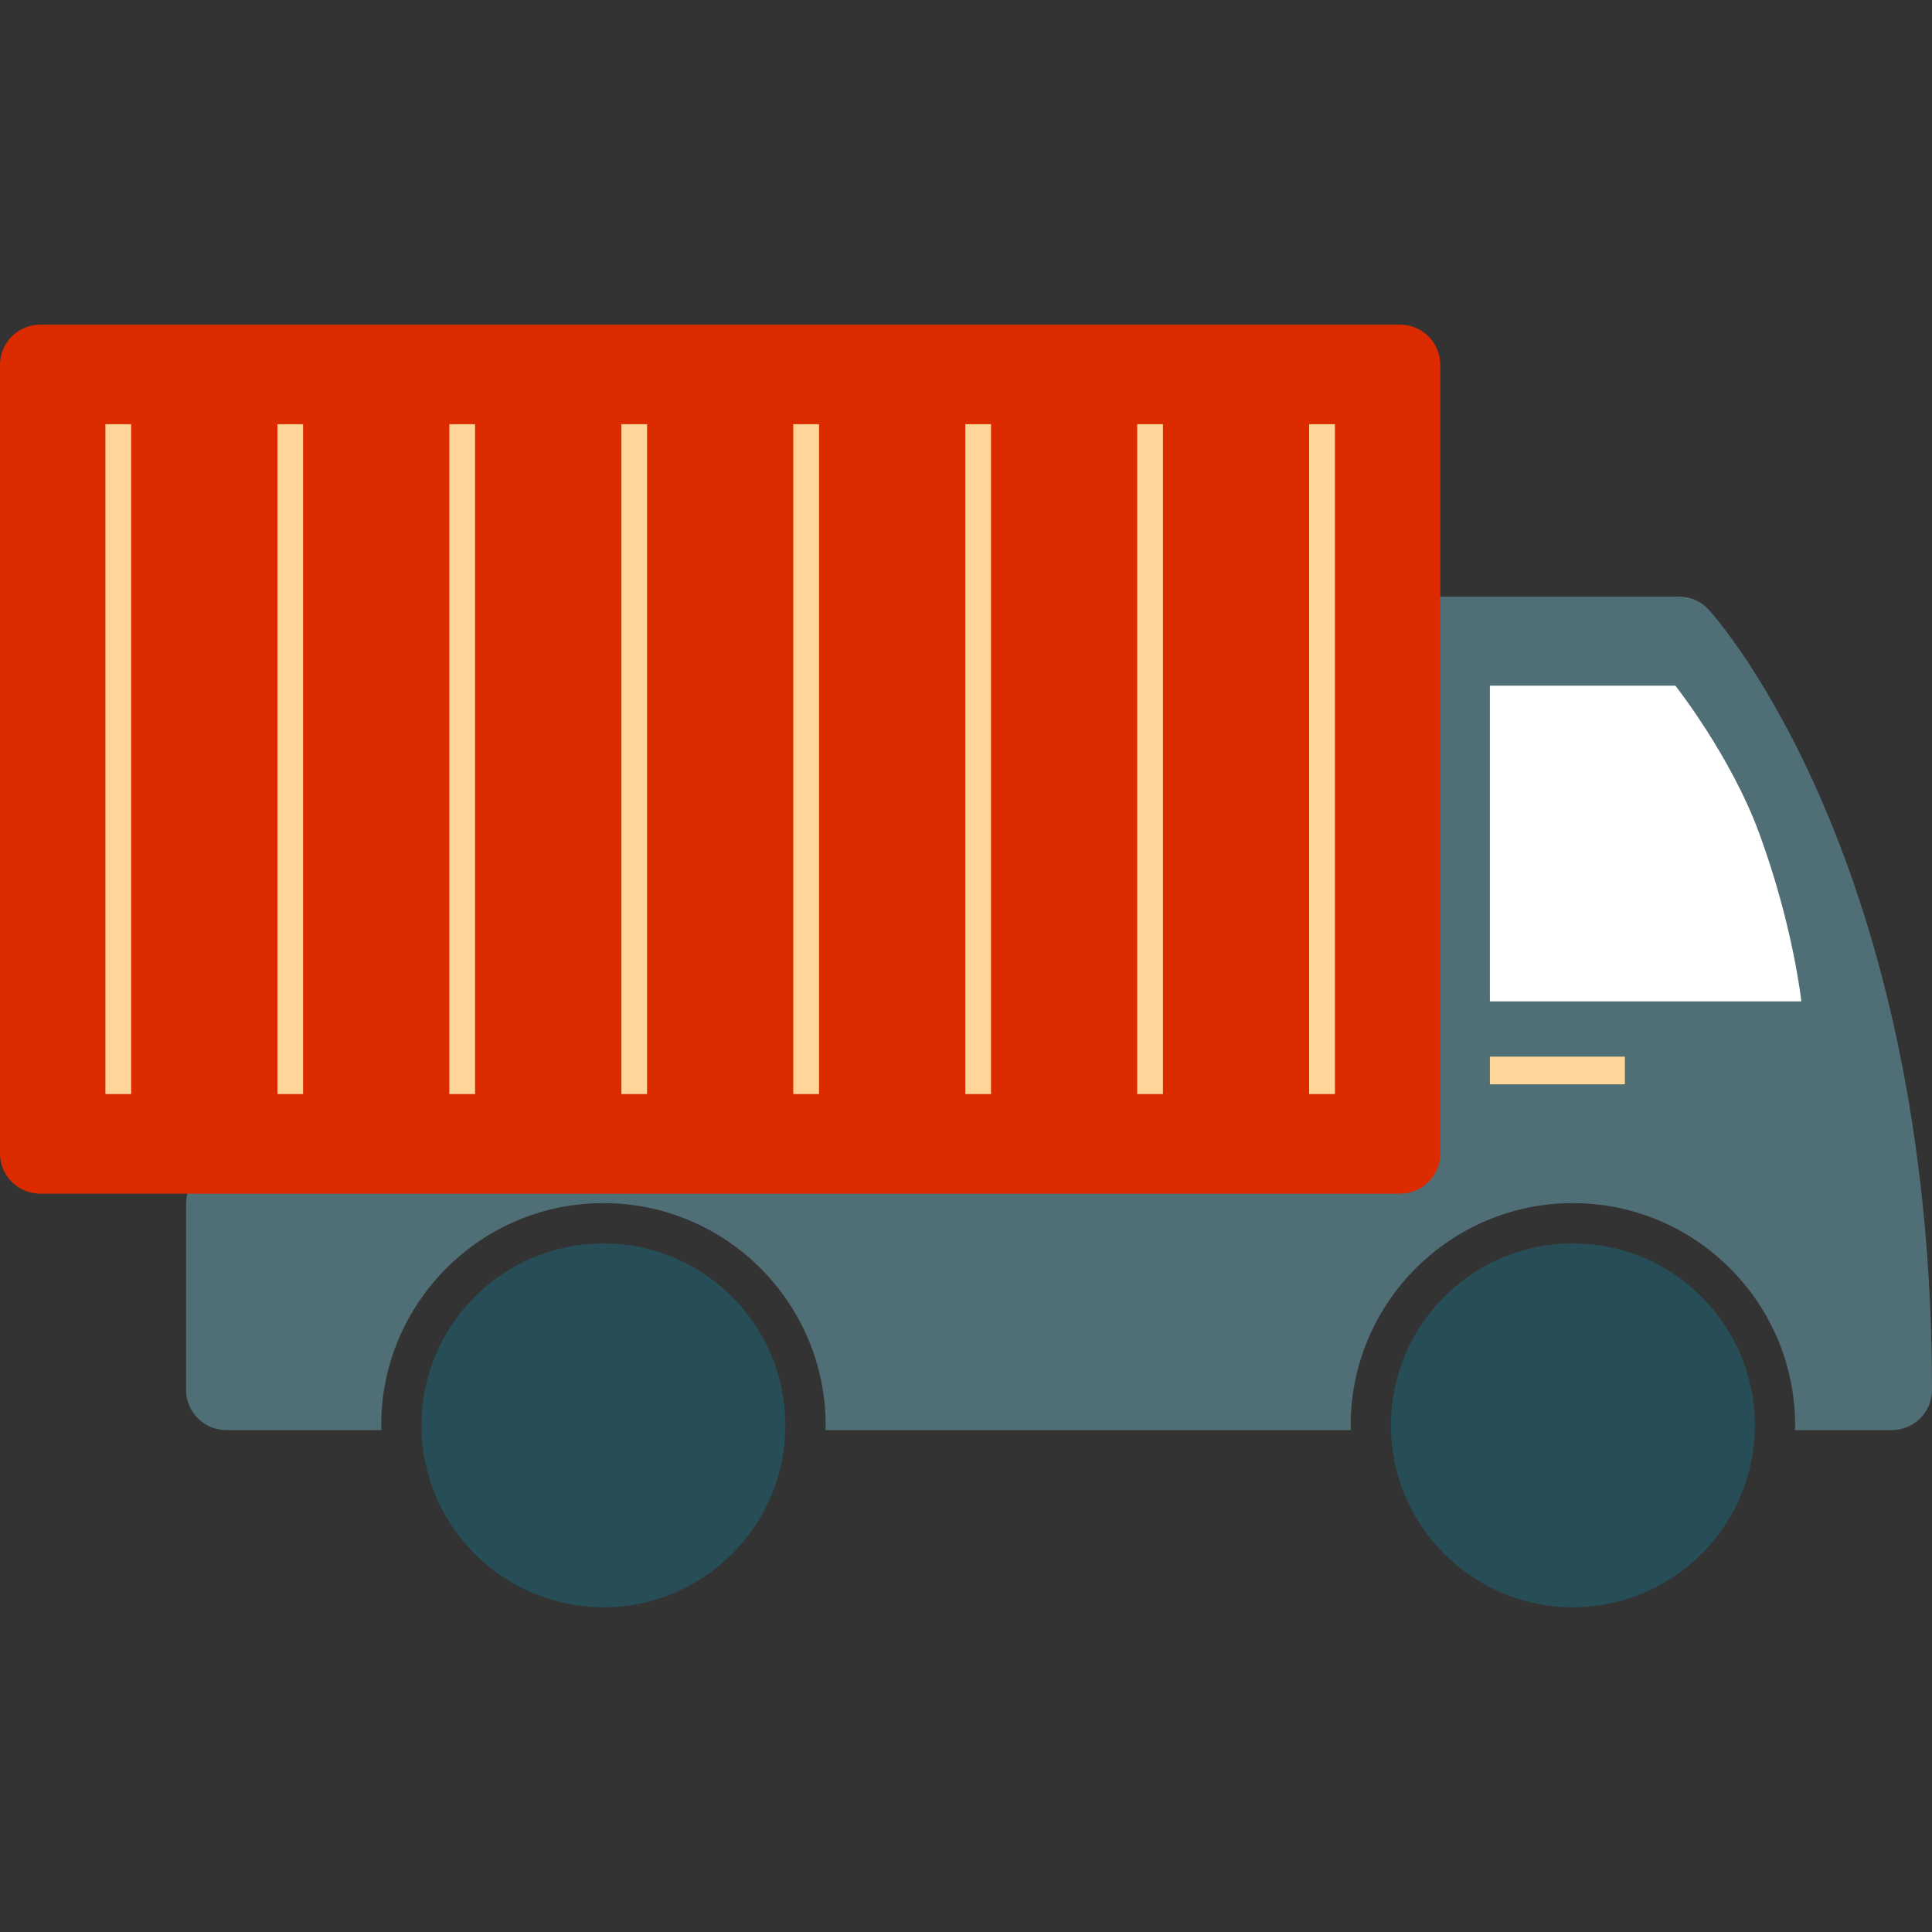 <?xml version="1.0" encoding="utf-8"?>
<!-- Generator: Adobe Illustrator 16.0.0, SVG Export Plug-In . SVG Version: 6.00 Build 0)  -->
<!DOCTYPE svg PUBLIC "-//W3C//DTD SVG 1.1//EN" "http://www.w3.org/Graphics/SVG/1.1/DTD/svg11.dtd">
<svg version="1.1" id="Layer_1" xmlns="http://www.w3.org/2000/svg" xmlns:xlink="http://www.w3.org/1999/xlink" x="0px" y="0px"
	 width="48px" height="48px" viewBox="0 0 48 48" enable-background="new 0 0 48 48" xml:space="preserve">
<rect x="0" y="0" width="48" height="48" fill="#333333" stroke="none"/>
<g>
	<path fill="#506E76" d="M42.458,15.153c-0.188-0.211-0.458-0.33-0.74-0.33h-6.161c-0.553,0-1,0.447-1,1
		c0,0.317,0.15,0.597,0.381,0.78h-0.381v5.592h-0.648c-0.554,0-1,0.447-1,1c0,0.086,0.013,0.168,0.034,0.248H5.559v5.471
		c-0.521,0.035-0.936,0.463-0.936,0.994v4.623c0,0.553,0.447,1,1,1h3.854c-0.002-0.039-0.006-0.078-0.006-0.119
		c0-3.045,2.476-5.521,5.521-5.521c3.046,0,5.521,2.477,5.521,5.521c0,0.041-0.005,0.08-0.005,0.119h13.055
		c0-0.039-0.006-0.078-0.006-0.119c0-3.045,2.477-5.521,5.521-5.521s5.521,2.477,5.521,5.521c0,0.041-0.007,0.08-0.007,0.119h0.262
		H47c0.553,0,1-0.447,1-1C48,21.423,42.686,15.401,42.458,15.153z"/>
	<path fill="#DD2B00" d="M34.784,8.066H1c-0.553,0-1,0.447-1,1v19.59c0,0.553,0.447,1,1,1h33.784c0.553,0,1-0.447,1-1V9.066
		C35.784,8.514,35.337,8.066,34.784,8.066z"/>
	<path fill="#274D57" d="M39.078,30.891c-2.495,0-4.521,2.027-4.521,4.521c0,2.492,2.026,4.521,4.521,4.521
		c2.492,0,4.521-2.029,4.521-4.521C43.6,32.918,41.57,30.891,39.078,30.891z"/>
	<path fill="#274D57" d="M14.991,30.891c-2.491,0-4.521,2.027-4.521,4.521c0,2.492,2.029,4.521,4.521,4.521
		c2.495,0,4.521-2.029,4.521-4.521C19.513,32.918,17.486,30.891,14.991,30.891z"/>
	<rect x="2.619" y="10.539" fill="#FFD699" width="0.639" height="16.643"/>
	<rect x="6.893" y="10.539" fill="#FFD699" width="0.637" height="16.643"/>
	<rect x="11.164" y="10.539" fill="#FFD699" width="0.639" height="16.643"/>
	<rect x="15.438" y="10.539" fill="#FFD699" width="0.638" height="16.643"/>
	<rect x="19.709" y="10.539" fill="#FFD699" width="0.639" height="16.643"/>
	<rect x="23.982" y="10.539" fill="#FFD699" width="0.639" height="16.643"/>
	<rect x="28.254" y="10.539" fill="#FFD699" width="0.639" height="16.643"/>
	<rect x="32.525" y="10.539" fill="#FFD699" width="0.641" height="16.643"/>
	<path fill="#FFFFFF" d="M44.754,24.879h-7.738v-7.844h4.608c0,0,1.372,1.737,2.077,3.651C44.55,22.984,44.754,24.879,44.754,24.879
		z"/>
	<rect x="37.016" y="26.252" fill="#FFD699" width="3.354" height="0.688"/>
</g>
</svg>
